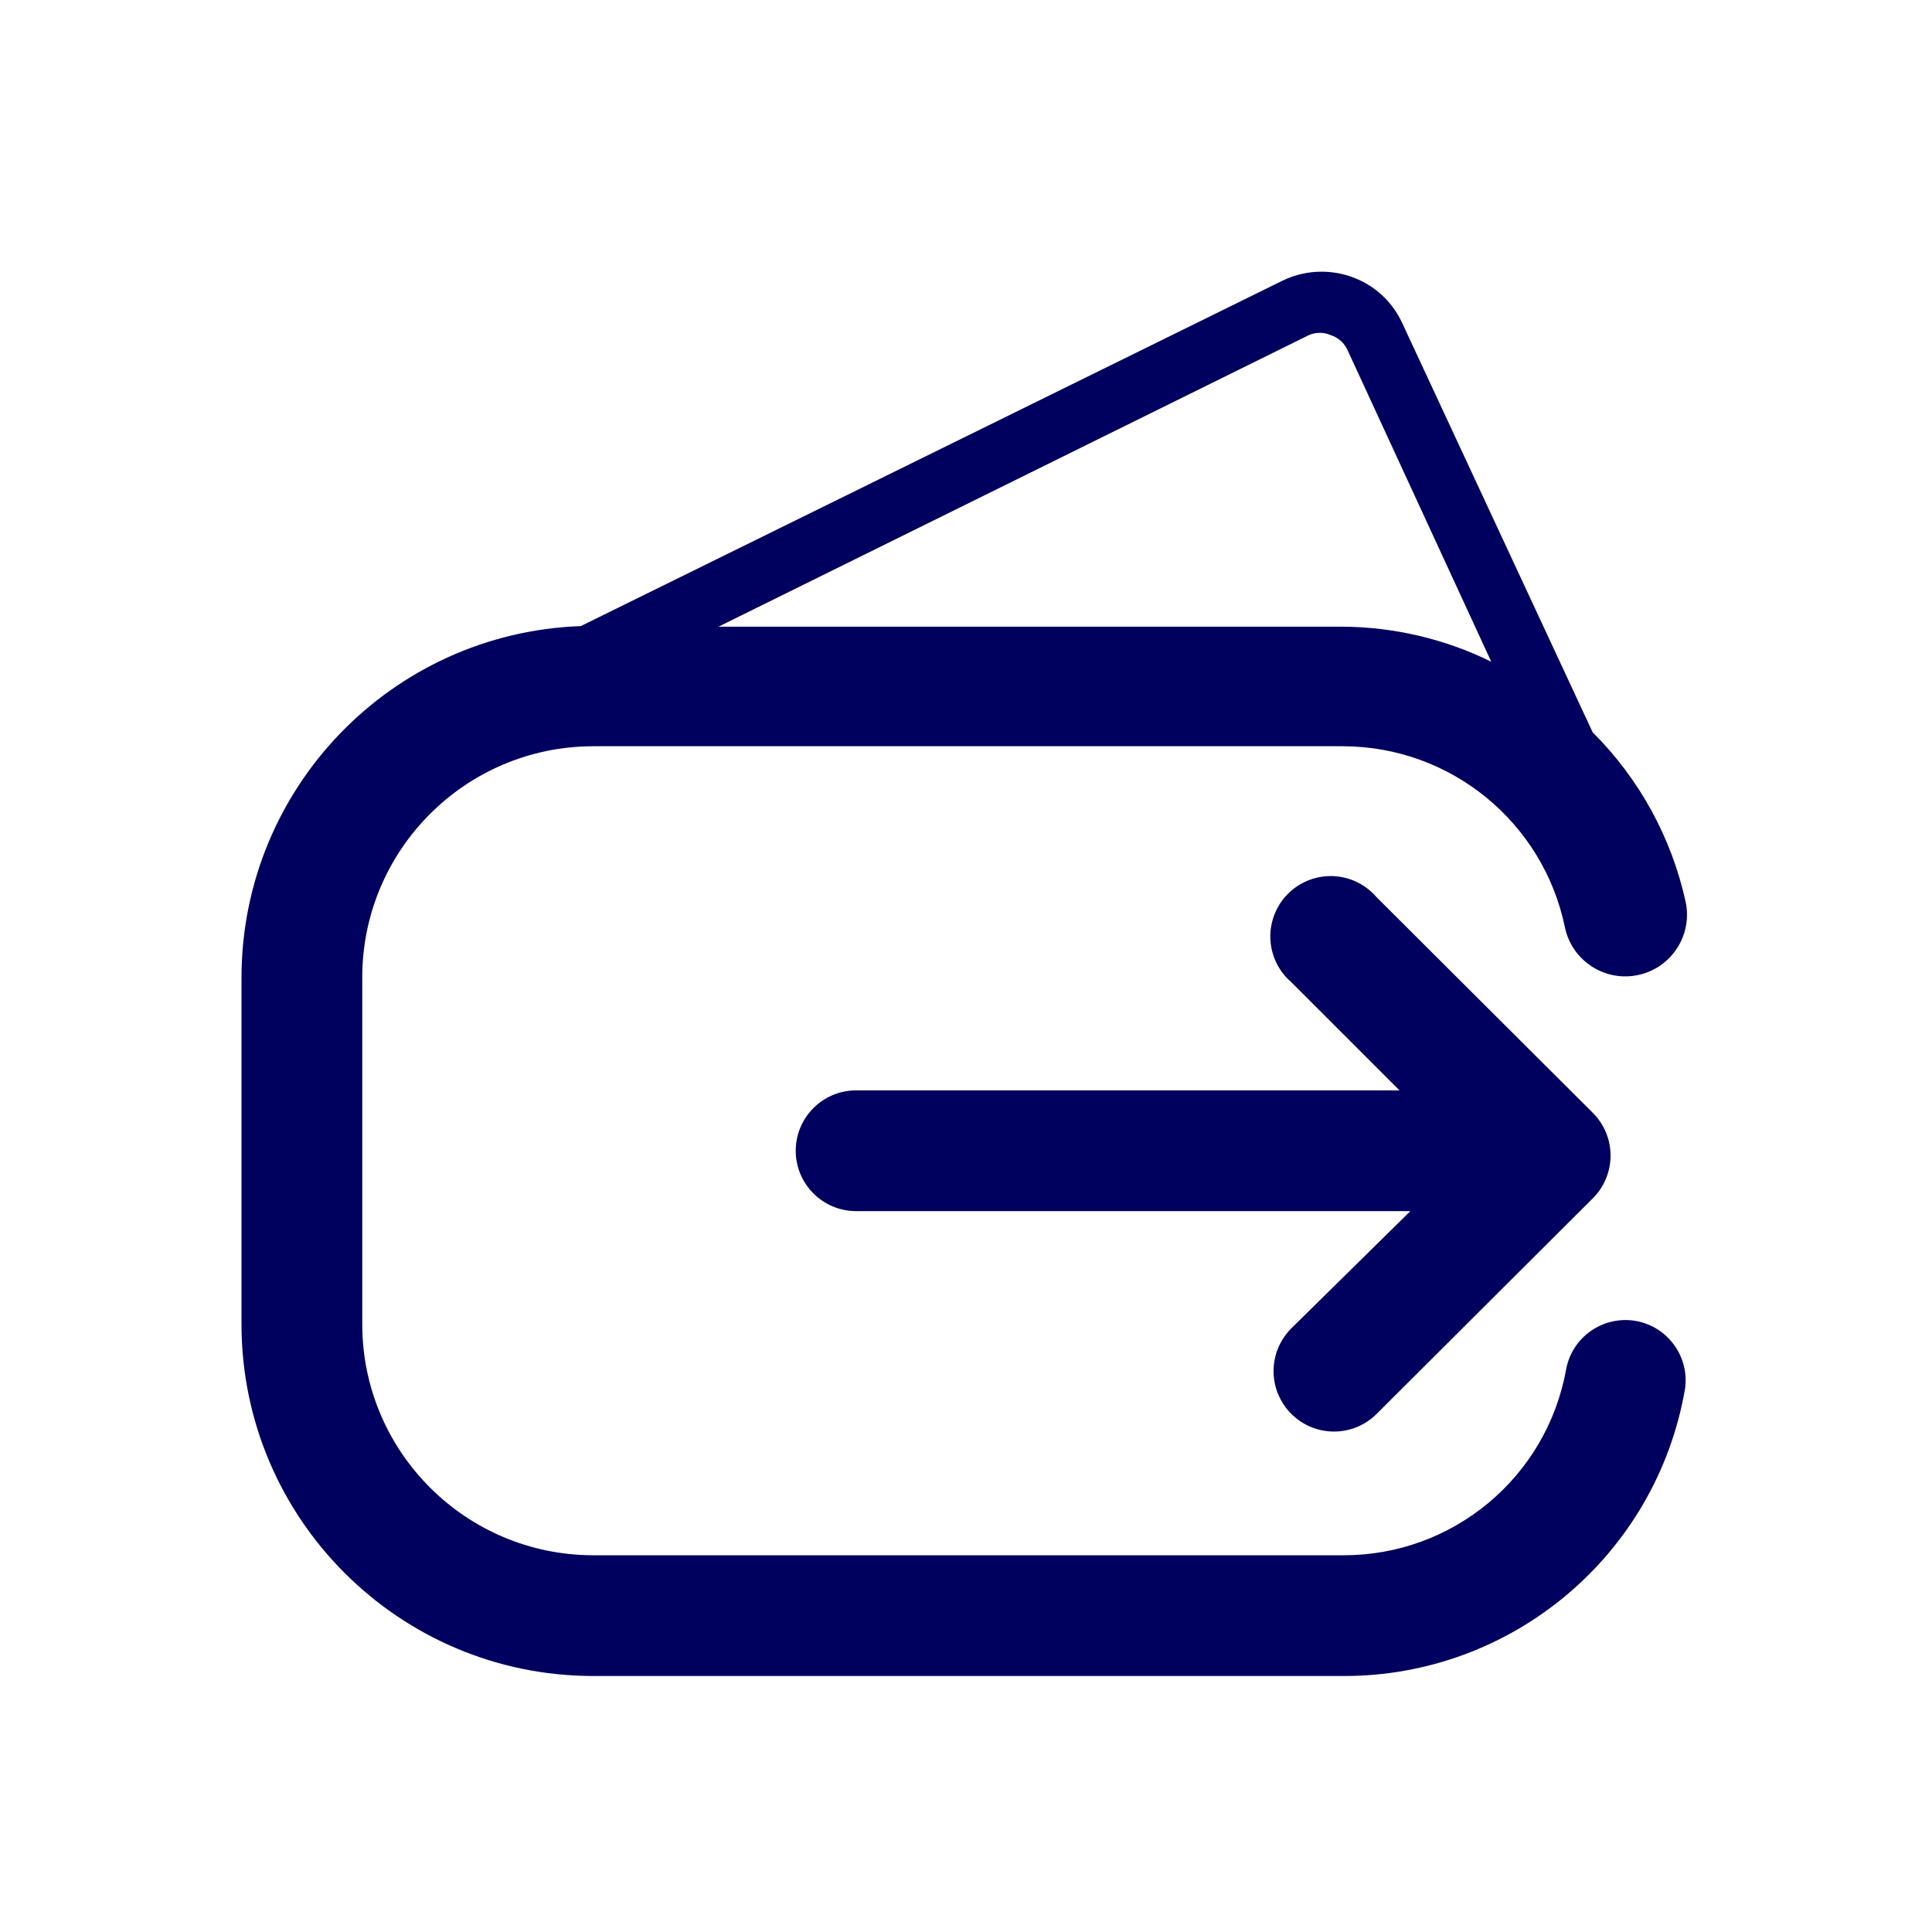<svg width="32" height="32" viewBox="0 0 32 32" fill="none" xmlns="http://www.w3.org/2000/svg">
<path fill-rule="evenodd" clip-rule="evenodd" d="M27.1 21.88C27.626 21.977 27.983 22.47 27.91 23C27.437 25.755 25.045 27.766 22.25 27.76H9.82C6.608 27.755 4.005 25.152 4 21.94V16.19C4.003 13.054 6.486 10.483 9.62 10.37L21.24 4.65C21.593 4.478 21.999 4.453 22.37 4.58C22.745 4.707 23.052 4.981 23.22 5.34L26.38 12.13C27.152 12.899 27.687 13.875 27.92 14.94C28.036 15.492 27.682 16.034 27.13 16.15C26.578 16.266 26.036 15.912 25.92 15.36C25.56 13.618 24.029 12.366 22.25 12.36H9.82C7.709 12.366 6 14.079 6 16.19V21.94C6.005 24.047 7.713 25.755 9.82 25.76H22.25C24.064 25.764 25.62 24.466 25.94 22.68C26.041 22.14 26.559 21.783 27.1 21.88ZM21.68 5.55L11.9 10.38H22.25C23.1 10.387 23.937 10.585 24.7 10.96L22.32 5.8C22.267 5.681 22.165 5.59 22.04 5.55C21.925 5.5 21.795 5.5 21.68 5.55ZM21.094 22.71C21.094 22.977 21.201 23.232 21.39 23.42C21.78 23.808 22.41 23.808 22.8 23.42L26.38 19.85C26.569 19.662 26.676 19.407 26.676 19.14C26.676 18.873 26.569 18.618 26.38 18.43L22.8 14.86C22.556 14.575 22.172 14.45 21.807 14.538C21.441 14.626 21.156 14.911 21.068 15.277C20.98 15.642 21.105 16.026 21.39 16.27L23.18 18.06H14.18C13.628 18.06 13.18 18.508 13.18 19.06C13.18 19.612 13.628 20.06 14.18 20.06H23.36L21.39 22C21.201 22.188 21.094 22.443 21.094 22.71Z" fill="#00005E"/>
</svg>
